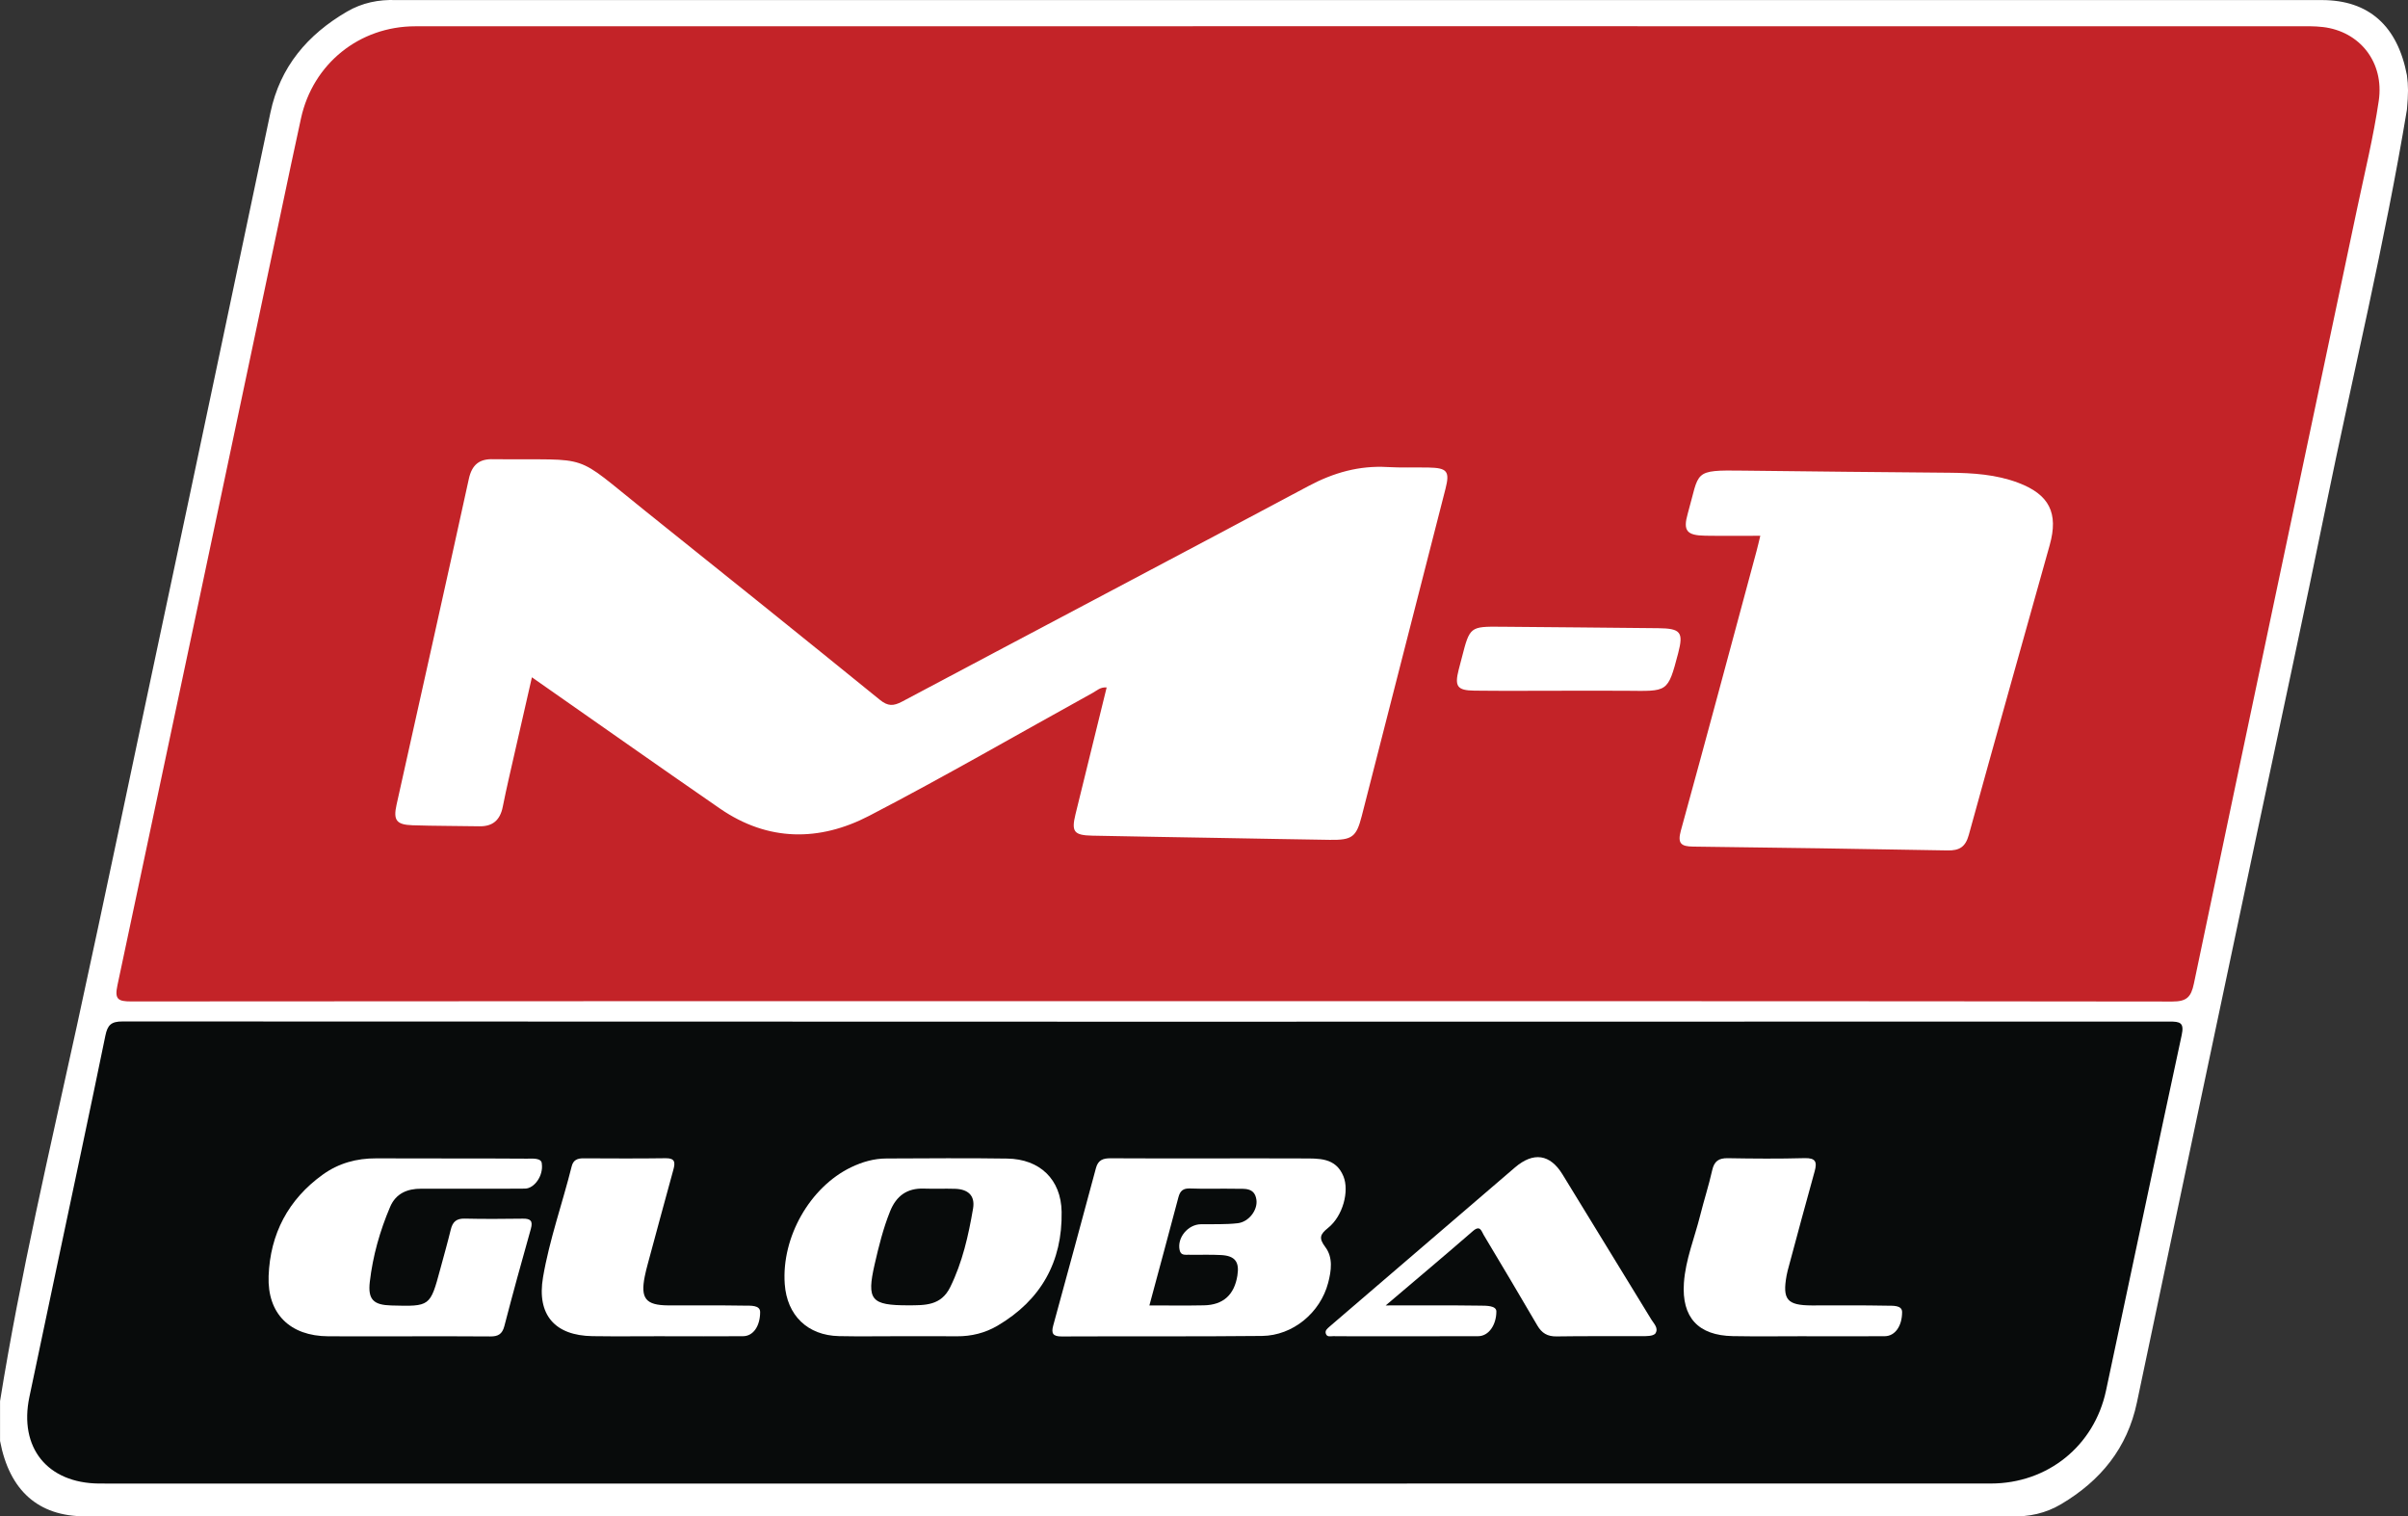 <svg id="c" enable-background="new 0 0 283.464 283.464" version="1.1" viewBox="0 0 233.86 147.28" xml:space="preserve" xmlns="http://www.w3.org/2000/svg" xmlns:xlink="http://www.w3.org/1999/xlink"><rect x="0" y="0" width="233.86" height="147.28" fill="#333333" stroke="none"/><g id="d" transform="translate(-24.803 -68.093)"><g id="e"><defs id="f"><rect id="b" x="24.803" y="68.093" width="233.86" height="147.28"/></defs><clipPath id="a"><use id="g" width="100%" height="100%" overflow="visible" xlink:href="#b"/></clipPath><path id="h" d="m258.56 75.418c0.139 0.984 0.139 1.796 0 3.315-2.144 12.94-5.242 25.685-7.866 38.526-2.156 10.555-4.439 21.084-6.668 31.625-3.902 18.47-7.809 36.938-11.688 55.412-0.933 4.446-3.528 7.605-7.348 9.877-1.504 0.896-3.146 1.259-4.893 1.189h-187.04c-4.529-1e-3 -7.338-2.492-8.249-7.319v-3.866c1.971-12.26 4.821-24.341 7.464-36.46 2.782-12.765 5.434-25.557 8.156-38.333 3.578-16.782 7.099-33.576 10.641-50.366 0.938-4.443 3.602-7.563 7.435-9.798 1.47-0.857 3.074-1.186 4.769-1.12h187.04c4.533 6e-3 7.337 2.492 8.25 7.318" clip-path="url(#a)" fill="#fff"/><path id="i" d="m136.72 165.33c-33.064-1e-3 -66.128-8e-3 -99.19 0.025-1.279 3e-3 -1.606-0.227-1.324-1.556 5.347-25.144 10.648-50.298 15.96-75.448 0.618-2.925 1.23-5.851 1.87-8.77 1.157-5.289 5.661-8.933 11.107-8.935 28.229-0.011 56.457-6e-3 84.687-6e-3 32.694 0 65.39 0 98.085 2e-3 0.828 0 1.664-0.02 2.483 0.077 3.579 0.42 5.974 3.415 5.424 7.167-0.513 3.498-1.358 6.947-2.089 10.411-5.296 25.108-10.608 50.212-15.864 75.328-0.276 1.315-0.704 1.74-2.096 1.739-33.017-0.044-66.035-0.034-99.053-0.034" clip-path="url(#a)" fill="#c32328"/><path id="j" d="m126.42 212.18c-30.161 1e-3 -60.323 1e-3 -90.483 0-0.506 0-1.013 3e-3 -1.519-2e-3 -5.022-0.044-7.794-3.493-6.76-8.411 0.909-4.32 1.818-8.639 2.73-12.957 1.557-7.378 3.136-14.753 4.651-22.139 0.212-1.033 0.565-1.374 1.675-1.372 66.262 0.032 132.52 0.03 198.79 0.01 1.028 0 1.441 0.103 1.181 1.311-2.48 11.506-4.893 23.027-7.351 34.537-1.147 5.372-5.673 9.018-11.186 9.019-30.574 8e-3 -61.148 3e-3 -91.724 4e-3" clip-path="url(#a)" fill="#080b0b"/><path id="k" d="m132.28 134.86c-0.605-0.055-0.942 0.298-1.322 0.507-7.244 3.999-14.409 8.152-21.751 11.965-4.824 2.506-9.823 2.505-14.479-0.706-6.054-4.177-12.064-8.418-18.267-12.753-0.567 2.486-1.106 4.837-1.64 7.189-0.406 1.794-0.832 3.584-1.19 5.387-0.257 1.284-0.959 1.922-2.282 1.896-2.163-0.042-4.328-0.026-6.491-0.1-1.566-0.053-1.875-0.497-1.542-1.995 2.345-10.547 4.71-21.09 7.019-31.644 0.305-1.397 1.042-1.964 2.392-1.911 0.046 1e-3 0.092-1e-3 0.137-1e-3 9.604 0.108 7.4-0.735 14.594 5.016 7.621 6.092 15.224 12.207 22.8 18.356 0.782 0.637 1.322 0.611 2.158 0.167 13.151-6.992 26.333-13.927 39.474-20.938 2.43-1.296 4.913-1.998 7.662-1.84 1.331 0.076 2.67 0.022 4.004 0.048 1.797 0.035 2.063 0.37 1.631 2.061-2.709 10.6-5.42 21.199-8.137 31.798-0.52 2.027-0.93 2.332-3.099 2.301-3.452-0.05-6.905-0.118-10.357-0.179-4.236-0.074-8.472-0.141-12.706-0.228-1.785-0.037-2.049-0.379-1.636-2.075 0.998-4.098 2.012-8.192 3.028-12.321" clip-path="url(#a)" fill="#fff"/><path id="l" d="m195.76 120.13c-1.853 0-3.598 0.021-5.341-7e-3 -1.811-0.027-2.181-0.483-1.702-2.16 1.179-4.123 0.419-4.228 5.408-4.16 6.676 0.091 13.352 0.138 20.028 0.204 2.264 0.021 4.514 0.165 6.657 0.974 3.021 1.14 3.927 2.945 3.057 6.051-2.625 9.385-5.273 18.763-7.86 28.157-0.322 1.163-0.909 1.521-2.052 1.5-8.239-0.151-16.48-0.271-24.722-0.372-1.146-0.015-1.537-0.285-1.188-1.551 2.49-9.041 4.91-18.101 7.351-27.155 0.118-0.438 0.218-0.881 0.364-1.481" clip-path="url(#a)" fill="#fff"/><path id="m" d="m176.39 135.18c-2.802 0-5.604 0.025-8.405-0.01-1.667-0.021-1.928-0.416-1.516-2.04 0.103-0.399 0.21-0.799 0.313-1.198 0.757-2.962 0.803-2.996 3.784-2.969 5.099 0.048 10.198 0.085 15.296 0.142 2.173 0.024 2.452 0.396 1.923 2.422-1.022 3.905-1.022 3.685-5.056 3.656-2.113-0.015-4.226-3e-3 -6.339-3e-3z" clip-path="url(#a)" fill="#fff"/><path id="n" d="m142.6 180.6c2.898 0 5.796-0.011 8.694 5e-3 1.564 9e-3 3.224-0.116 3.979 1.732 0.589 1.437-0.052 3.861-1.479 5.004-0.813 0.65-0.924 1.008-0.273 1.879 0.756 1.011 0.578 2.284 0.271 3.463-0.758 2.898-3.425 5.13-6.428 5.161-6.486 0.068-12.972 0.019-19.457 0.05-0.868 4e-3 -1.023-0.314-0.815-1.071 1.395-5.093 2.779-10.188 4.148-15.287 0.21-0.781 0.689-0.952 1.424-0.947 3.312 0.025 6.624 0.011 9.936 0.011" clip-path="url(#a)" fill="#fff"/><path id="o" d="m112.08 197.87c-1.931-1e-3 -3.863 0.033-5.794-9e-3 -3.053-0.064-5.058-2.014-5.271-5.064-0.32-4.547 2.449-9.408 6.441-11.333 1.094-0.526 2.232-0.854 3.446-0.855 3.909-0.012 7.819-0.051 11.727 9e-3 3.159 0.047 5.225 2.022 5.277 5.169 0.084 4.855-2.013 8.58-6.218 11.058-1.207 0.71-2.538 1.042-3.952 1.032-1.883-0.016-3.77-7e-3 -5.656-7e-3" clip-path="url(#a)" fill="#fff"/><path id="p" d="m64.13 197.88c-2.485 0-4.973 0.013-7.458-3e-3 -3.693-0.022-5.917-2.179-5.781-5.854 0.151-4.091 1.905-7.437 5.264-9.852 1.536-1.105 3.282-1.585 5.188-1.575 4.88 0.025 9.761-7e-3 14.641 0.029 0.488 4e-3 1.44-0.106 1.44 0.509 0.157 1.14-0.715 2.386-1.632 2.401-1.519 0.022-3.038 6e-3 -4.558 8e-3 -1.842 1e-3 -3.683 0.01-5.525 1e-3 -1.358-7e-3 -2.464 0.467-3.016 1.761-0.997 2.334-1.685 4.774-1.976 7.291-0.197 1.725 0.369 2.241 2.093 2.288 3.769 0.104 3.77 0.104 4.748-3.523 0.348-1.286 0.711-2.569 1.027-3.863 0.179-0.734 0.546-1.07 1.345-1.05 1.887 0.044 3.774 0.03 5.662 5e-3 0.751-9e-3 0.979 0.229 0.766 0.991-0.887 3.14-1.753 6.285-2.573 9.442-0.204 0.786-0.613 1.014-1.368 1.006-2.76-0.027-5.524-0.012-8.287-0.012" clip-path="url(#a)" fill="#fff"/><path id="q" d="m159.38 194.88c3.324 0 6.263-0.022 9.2 0.021 0.541 7e-3 1.547-0.018 1.547 0.563 0 1.275-0.719 2.401-1.771 2.404-3.59 0.012-7.18 6e-3 -10.771 6e-3 -1.104 0-2.21 6e-3 -3.313-8e-3 -0.252-3e-3 -0.587 0.114-0.705-0.239-0.106-0.32 0.152-0.498 0.353-0.683 0.135-0.124 0.279-0.24 0.418-0.361 5.865-5.034 11.727-10.073 17.597-15.104 1.798-1.54 3.412-1.293 4.617 0.677 2.878 4.701 5.762 9.4 8.634 14.105 0.253 0.412 0.73 0.833 0.372 1.362-0.256 0.255-0.848 0.239-1.287 0.242-2.762 0.015-5.523-0.021-8.285 0.025-0.897 0.015-1.443-0.311-1.887-1.073-1.707-2.938-3.455-5.854-5.198-8.773-0.23-0.386-0.343-1.002-1.052-0.386-2.698 2.346-5.438 4.646-8.469 7.222" clip-path="url(#a)" fill="#fff"/><path id="r" d="m89.379 197.87c-2.346 0-4.69 0.028-7.034-6e-3 -3.658-0.053-5.425-2.073-4.806-5.713 0.625-3.666 1.886-7.184 2.787-10.787 0.15-0.602 0.547-0.773 1.122-0.771 2.665 0.012 5.333 0.028 7.999-0.01 0.929-0.013 0.943 0.418 0.751 1.118-0.841 3.052-1.664 6.108-2.49 9.165-0.108 0.398-0.209 0.799-0.29 1.204-0.424 2.136 0.098 2.79 2.274 2.806 2.482 0.016 4.965-0.021 7.447 0.024 0.532 0.01 1.487-0.072 1.487 0.623 0 1.328-0.642 2.34-1.664 2.346-2.528 0.018-5.057 7e-3 -7.584 7e-3v-6e-3z" clip-path="url(#a)" fill="#fff"/><path id="s" d="m200.26 197.87c-2.391 0-4.781 0.035-7.172-9e-3 -3.35-0.061-4.976-1.81-4.747-5.166 0.155-2.259 1.033-4.367 1.577-6.547 0.365-1.469 0.839-2.913 1.167-4.389 0.199-0.889 0.633-1.194 1.524-1.178 2.482 0.043 4.968 0.062 7.447-6e-3 1.086-0.029 1.238 0.363 0.978 1.295-0.855 3.051-1.667 6.109-2.492 9.166-0.084 0.311-0.172 0.621-0.229 0.937-0.419 2.342 0.042 2.898 2.439 2.907 2.436 0.01 4.873-0.027 7.309 0.025 0.517 0.013 1.47-0.076 1.47 0.617 0 1.36-0.684 2.34-1.685 2.347-2.528 0.018-5.057 6e-3 -7.586 6e-3z" clip-path="url(#a)" fill="#fff"/><path id="t" d="m136.43 194.88c0.971-3.606 1.907-7.053 2.819-10.506 0.166-0.631 0.461-0.879 1.144-0.852 1.467 0.058 2.938-2e-3 4.409 0.027 0.846 0.017 1.863-0.161 2.024 1.095 0.124 0.982-0.742 2.128-1.821 2.252-1.179 0.135-2.381 0.082-3.573 0.099-1.268 0.015-2.337 1.327-2.063 2.524 0.118 0.518 0.523 0.435 0.871 0.44 1.056 0.02 2.114-0.031 3.169 0.029 1.345 0.077 1.779 0.671 1.566 1.994-0.3 1.87-1.376 2.854-3.253 2.889-1.732 0.036-3.467 9e-3 -5.292 9e-3" clip-path="url(#a)" fill="#080b0b"/><path id="u" d="m113.01 194.87c-3.604 0-4.061-0.501-3.263-3.982 0.398-1.739 0.828-3.481 1.5-5.15 0.602-1.496 1.644-2.263 3.282-2.205 1.012 0.034 2.025-0.012 3.035 0.02 1.22 0.038 1.96 0.63 1.741 1.916-0.448 2.625-1.033 5.225-2.22 7.636-0.894 1.814-2.455 1.758-4.075 1.765" clip-path="url(#a)" fill="#080b0b"/></g></g></svg>
